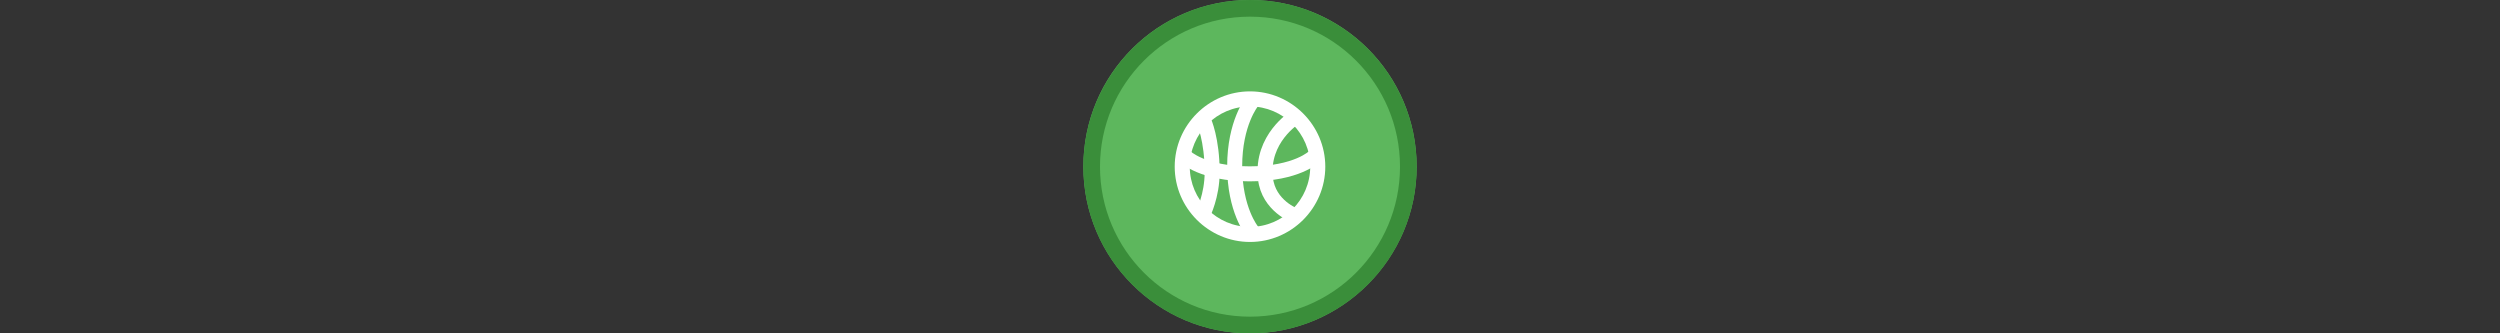 <svg width="300" height="40" viewBox="0 0 300 40" fill="none" xmlns="http://www.w3.org/2000/svg" xmlns:xlink="http://www.w3.org/1999/xlink">

<rect x="0" y="0" width="300" height="40" fill="#333333" stroke="none"/>

<g transform="translate(130, 0) scale(2 2) "> 

<g clip-path="url(#clip0)">
<path opacity="0.953" d="M9.999 0C15.514 0 20 4.446 20 10C20 15.517 15.514 20 9.999 20C4.486 20 0 15.517 0 10C0 4.446 4.486 0 9.999 0V0Z" fill="#60BE60"/>
<path opacity="0.95" fill-rule="evenodd" clip-rule="evenodd" d="M10 19C14.971 19 19 14.971 19 10C19 5.029 14.971 1 10 1C5.029 1 1 5.029 1 10C1 14.971 5.029 19 10 19ZM10 20C15.523 20 20 15.523 20 10C20 4.477 15.523 0 10 0C4.477 0 0 4.477 0 10C0 15.523 4.477 20 10 20Z" fill="#398C39"/>
</g>
<defs>
<clipPath id="clip0">
<path d="M0 0H20V20H0V0Z" fill="white"/>
</clipPath>
</defs>

</g>%n%n
<g transform="translate(138, 8) scale(0.75 0.75) "> 

<path fill-rule="nonzero" fill="rgb(100%, 100%, 100%)" fill-opacity="1" d="M 16 6.363 C 21.301 6.363 25.637 10.699 25.637 16 C 25.637 21.301 21.301 25.637 16 25.637 C 10.699 25.637 6.363 21.301 6.363 16 C 6.363 10.699 10.699 6.363 16 6.363 Z M 16 3.953 C 9.375 3.953 3.953 9.375 3.953 16 C 3.953 22.625 9.375 28.047 16 28.047 C 22.625 28.047 28.047 22.625 28.047 16 C 28.047 9.375 22.625 3.953 16 3.953 Z M 16 3.953 "/>
<path fill="none" stroke-width="43.663" stroke-linecap="round" stroke-linejoin="round" stroke="rgb(100%, 100%, 100%)" stroke-opacity="1" stroke-miterlimit="10" d="M 420.981 148.115 C 420.981 148.115 322.781 209.216 335.879 324.905 C 344.587 405.688 423.176 434.08 423.176 434.08 " transform="matrix(0.055, 0, 0, 0.055, 0, 0)"/>
<path fill="none" stroke-width="43.663" stroke-linecap="round" stroke-linejoin="round" stroke="rgb(100%, 100%, 100%)" stroke-opacity="1" stroke-miterlimit="10" d="M 156.824 159.019 C 156.824 159.019 180.825 211.411 180.825 307.488 C 180.825 375.173 154.629 427.566 154.629 427.566 " transform="matrix(0.055, 0, 0, 0.055, 0, 0)"/>
<path fill="none" stroke-width="43.663" stroke-linecap="round" stroke-linejoin="round" stroke="rgb(100%, 100%, 100%)" stroke-opacity="1" stroke-miterlimit="10" d="M 102.236 261.609 C 102.236 261.609 152.434 311.807 290 311.807 C 427.566 311.807 477.764 261.609 477.764 261.609 " transform="matrix(0.055, 0, 0, 0.055, 0, 0)"/>
<path fill="none" stroke-width="43.663" stroke-linecap="round" stroke-linejoin="round" stroke="rgb(100%, 100%, 100%)" stroke-opacity="1" stroke-miterlimit="10" d="M 296.584 102.236 C 296.584 102.236 246.316 163.408 246.316 290 C 246.316 416.592 296.584 477.764 296.584 477.764 " transform="matrix(0.055, 0, 0, 0.055, 0, 0)"/>

</g>%n%n</svg>